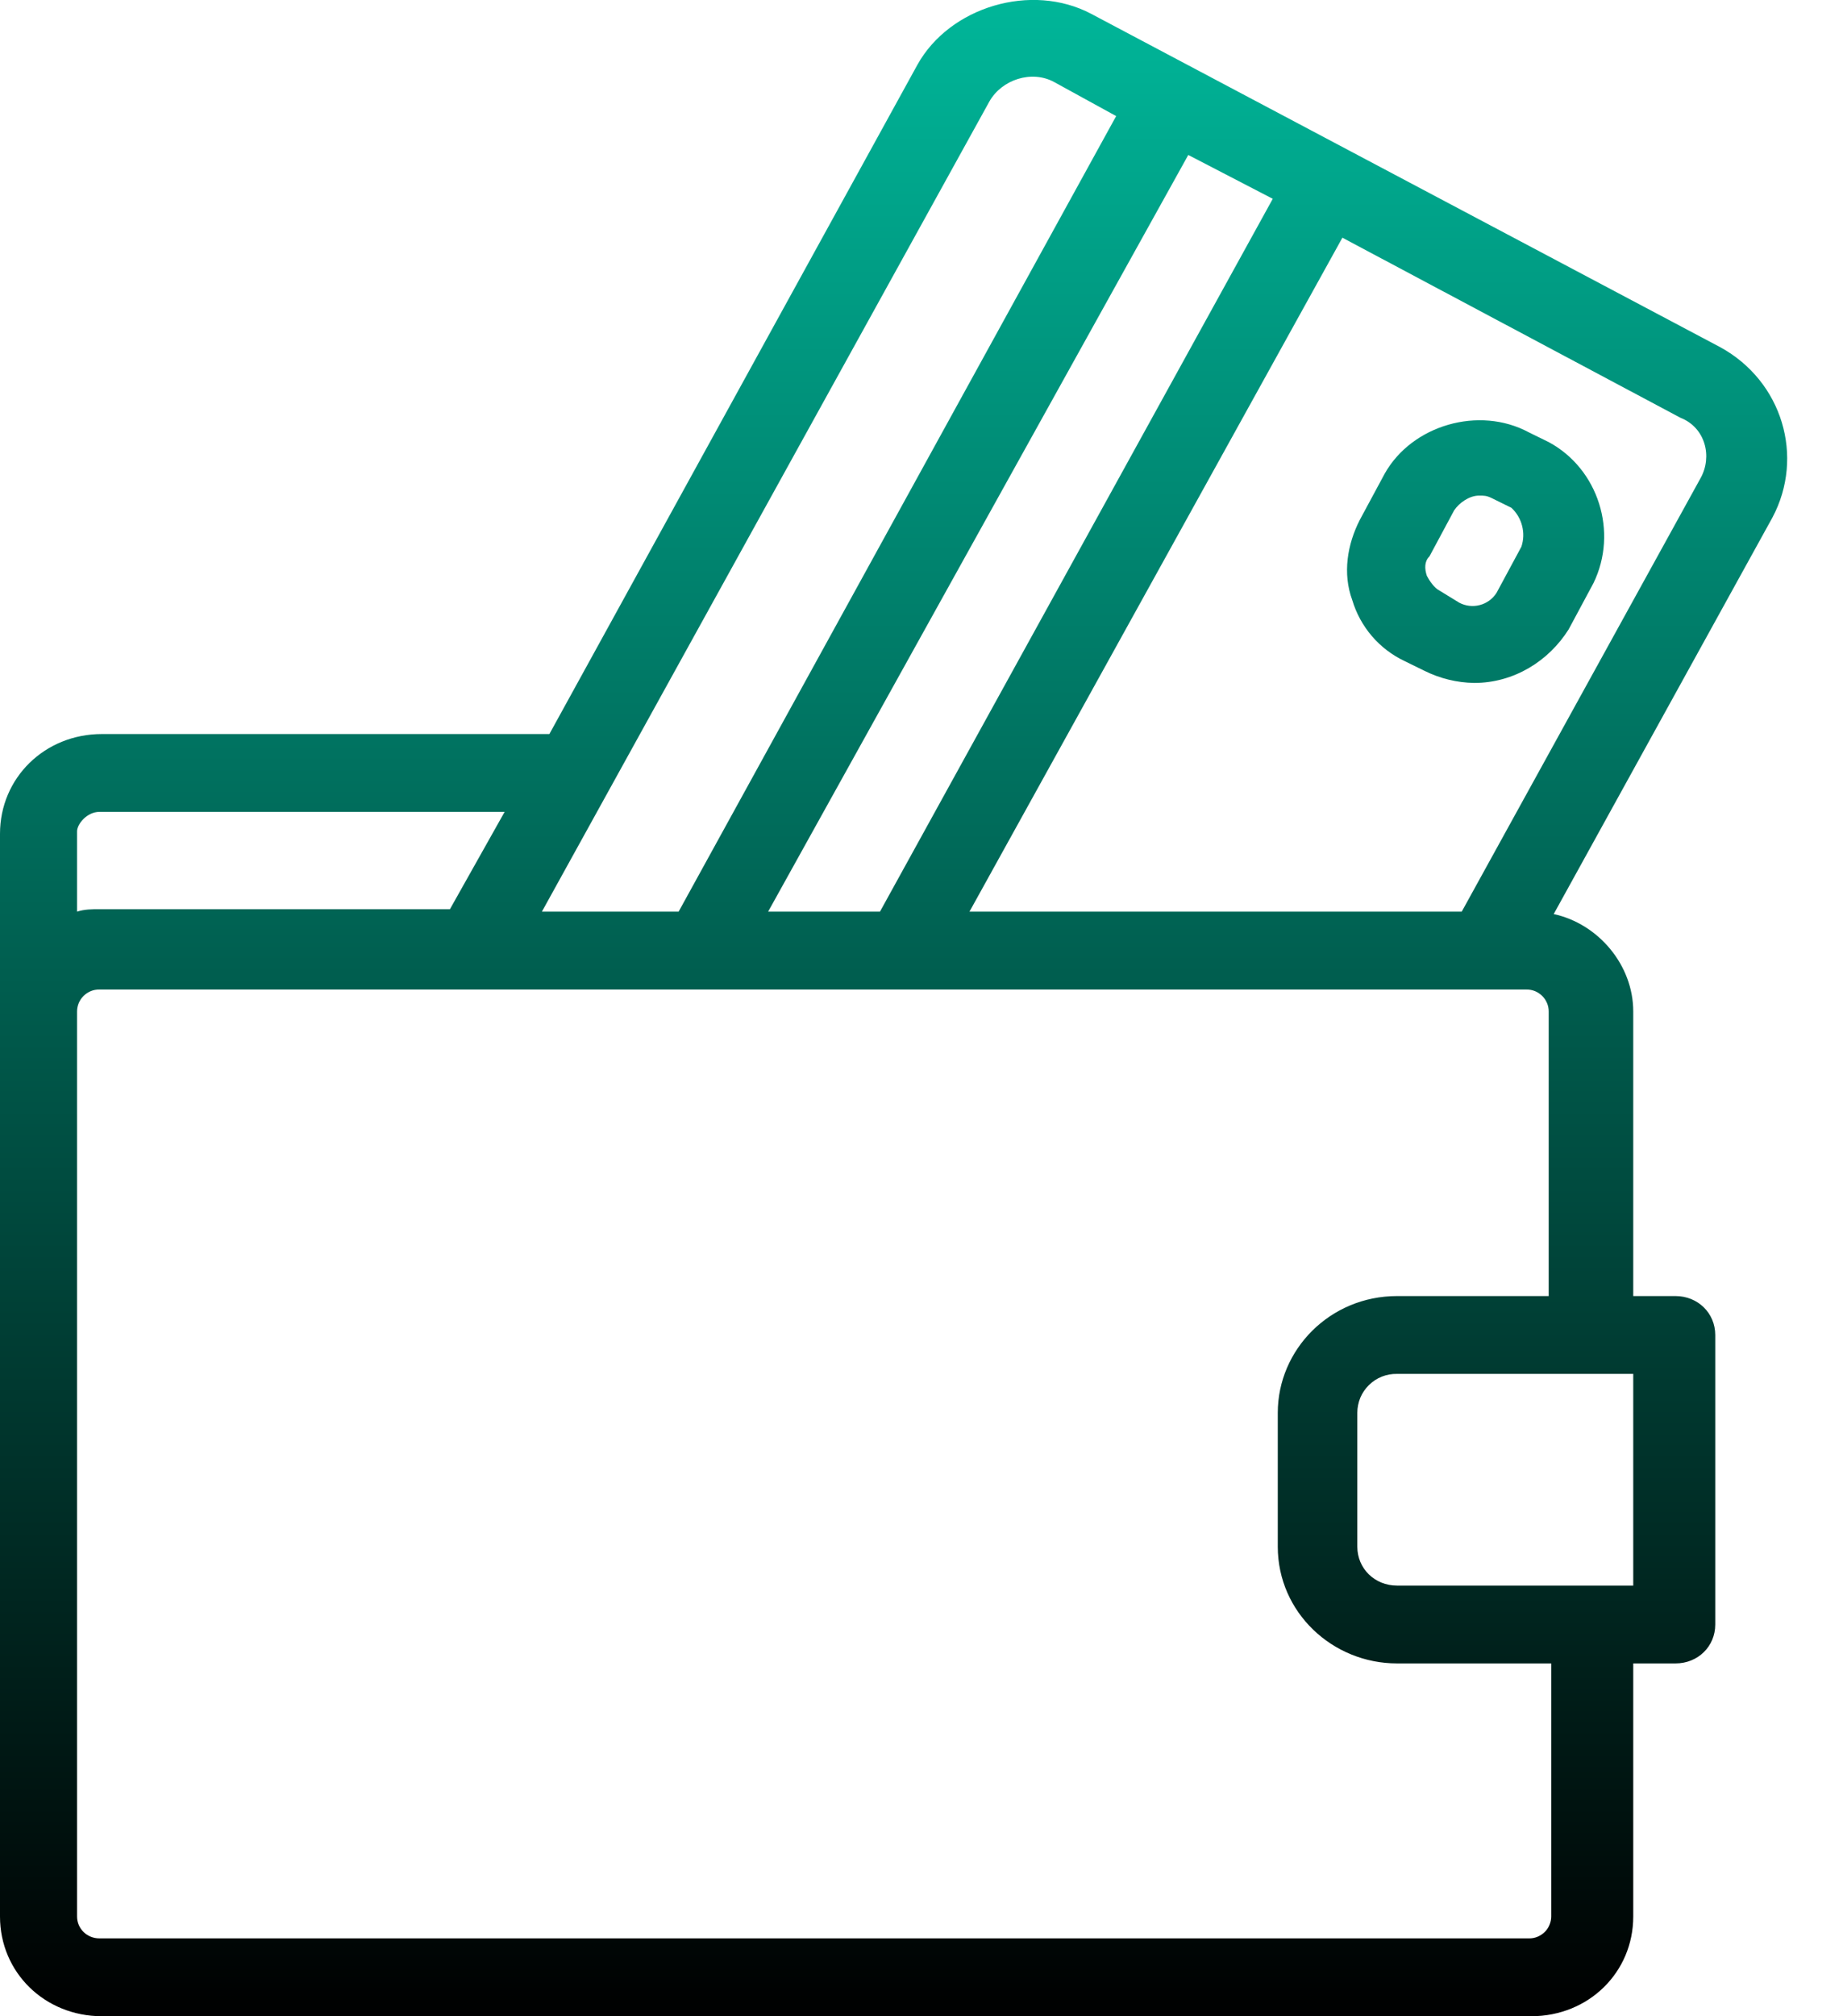 <svg width="32" height="35" viewBox="0 0 32 35" fill="none" xmlns="http://www.w3.org/2000/svg">
    <path fill-rule="evenodd" clip-rule="evenodd"
          d="M30.775 8.983L26.977 15.867C27.754 16.036 28.358 16.754 28.358 17.557V22.498H29.092C29.48 22.498 29.782 22.794 29.782 23.174V28.2C29.782 28.58 29.48 28.875 29.092 28.875H28.358V33.268C28.358 34.239 27.581 34.999 26.588 34.999H1.769C0.777 34.999 0 34.239 0 33.268V14.474C0 13.502 0.777 12.742 1.769 12.742H9.539L15.927 1.128C16.488 0.115 17.912 -0.308 18.948 0.241L29.869 6.027C30.948 6.618 31.336 7.928 30.775 8.983ZM28.315 27.524H28.358V23.849H24.257C24.167 23.847 24.078 23.863 23.994 23.896C23.91 23.929 23.834 23.979 23.77 24.042C23.705 24.105 23.654 24.18 23.619 24.263C23.585 24.346 23.567 24.435 23.567 24.525V26.848C23.567 27.228 23.869 27.524 24.257 27.524H28.315ZM1.338 33.268C1.338 33.479 1.51 33.648 1.726 33.648H26.545C26.596 33.649 26.646 33.64 26.693 33.621C26.74 33.602 26.782 33.574 26.819 33.539C26.855 33.504 26.884 33.462 26.903 33.415C26.923 33.368 26.934 33.319 26.934 33.268V28.875H24.257C23.135 28.875 22.186 27.988 22.186 26.848V24.525C22.186 23.427 23.092 22.498 24.257 22.498H26.89V17.557C26.89 17.506 26.88 17.456 26.86 17.41C26.84 17.363 26.811 17.321 26.775 17.286C26.739 17.251 26.697 17.223 26.65 17.204C26.603 17.185 26.552 17.176 26.502 17.177H1.726C1.675 17.176 1.625 17.185 1.578 17.204C1.532 17.223 1.489 17.251 1.453 17.286C1.417 17.321 1.388 17.363 1.368 17.41C1.349 17.456 1.338 17.506 1.338 17.557V33.268ZM1.726 14.093C1.51 14.093 1.338 14.305 1.338 14.431V15.825C1.467 15.783 1.597 15.783 1.726 15.783H7.812L8.762 14.093H1.726ZM18.301 1.423C17.912 1.212 17.394 1.381 17.179 1.761L9.409 15.825H11.783L19.38 2.015L18.301 1.423ZM20.632 2.69L13.337 15.825H15.279L22.099 3.451L20.632 2.69ZM29.178 7.252L23.308 4.126L16.833 15.825H25.38L29.523 8.307C29.739 7.928 29.61 7.421 29.178 7.252ZM27.236 10.926C26.89 11.475 26.286 11.855 25.596 11.855C25.296 11.85 25.001 11.778 24.732 11.644L24.387 11.475C24.17 11.372 23.977 11.225 23.821 11.043C23.665 10.861 23.549 10.649 23.48 10.419C23.308 9.954 23.394 9.448 23.61 9.025L24.042 8.223C24.516 7.378 25.682 7.04 26.545 7.505L26.89 7.674C27.754 8.139 28.099 9.237 27.667 10.123L27.236 10.926ZM26.243 8.815L25.898 8.645C25.811 8.603 25.768 8.603 25.682 8.603C25.509 8.603 25.337 8.73 25.25 8.856L24.819 9.659C24.732 9.743 24.732 9.87 24.775 9.997C24.819 10.081 24.905 10.208 24.991 10.25L25.337 10.462C25.447 10.52 25.574 10.535 25.694 10.503C25.814 10.472 25.917 10.396 25.984 10.292L26.416 9.49C26.455 9.373 26.459 9.247 26.428 9.127C26.398 9.008 26.333 8.899 26.243 8.815Z"
          fill="url(#paint0_linear)"/>
    <defs>
        <linearGradient id="paint0_linear" x1="0" y1="34.999" x2="0" y2="-0.001" gradientUnits="userSpaceOnUse">
            <stop stop-color="@secondary"/>
            <stop offset="1" stop-color="#00B699"/>
        </linearGradient>
    </defs>
</svg>
